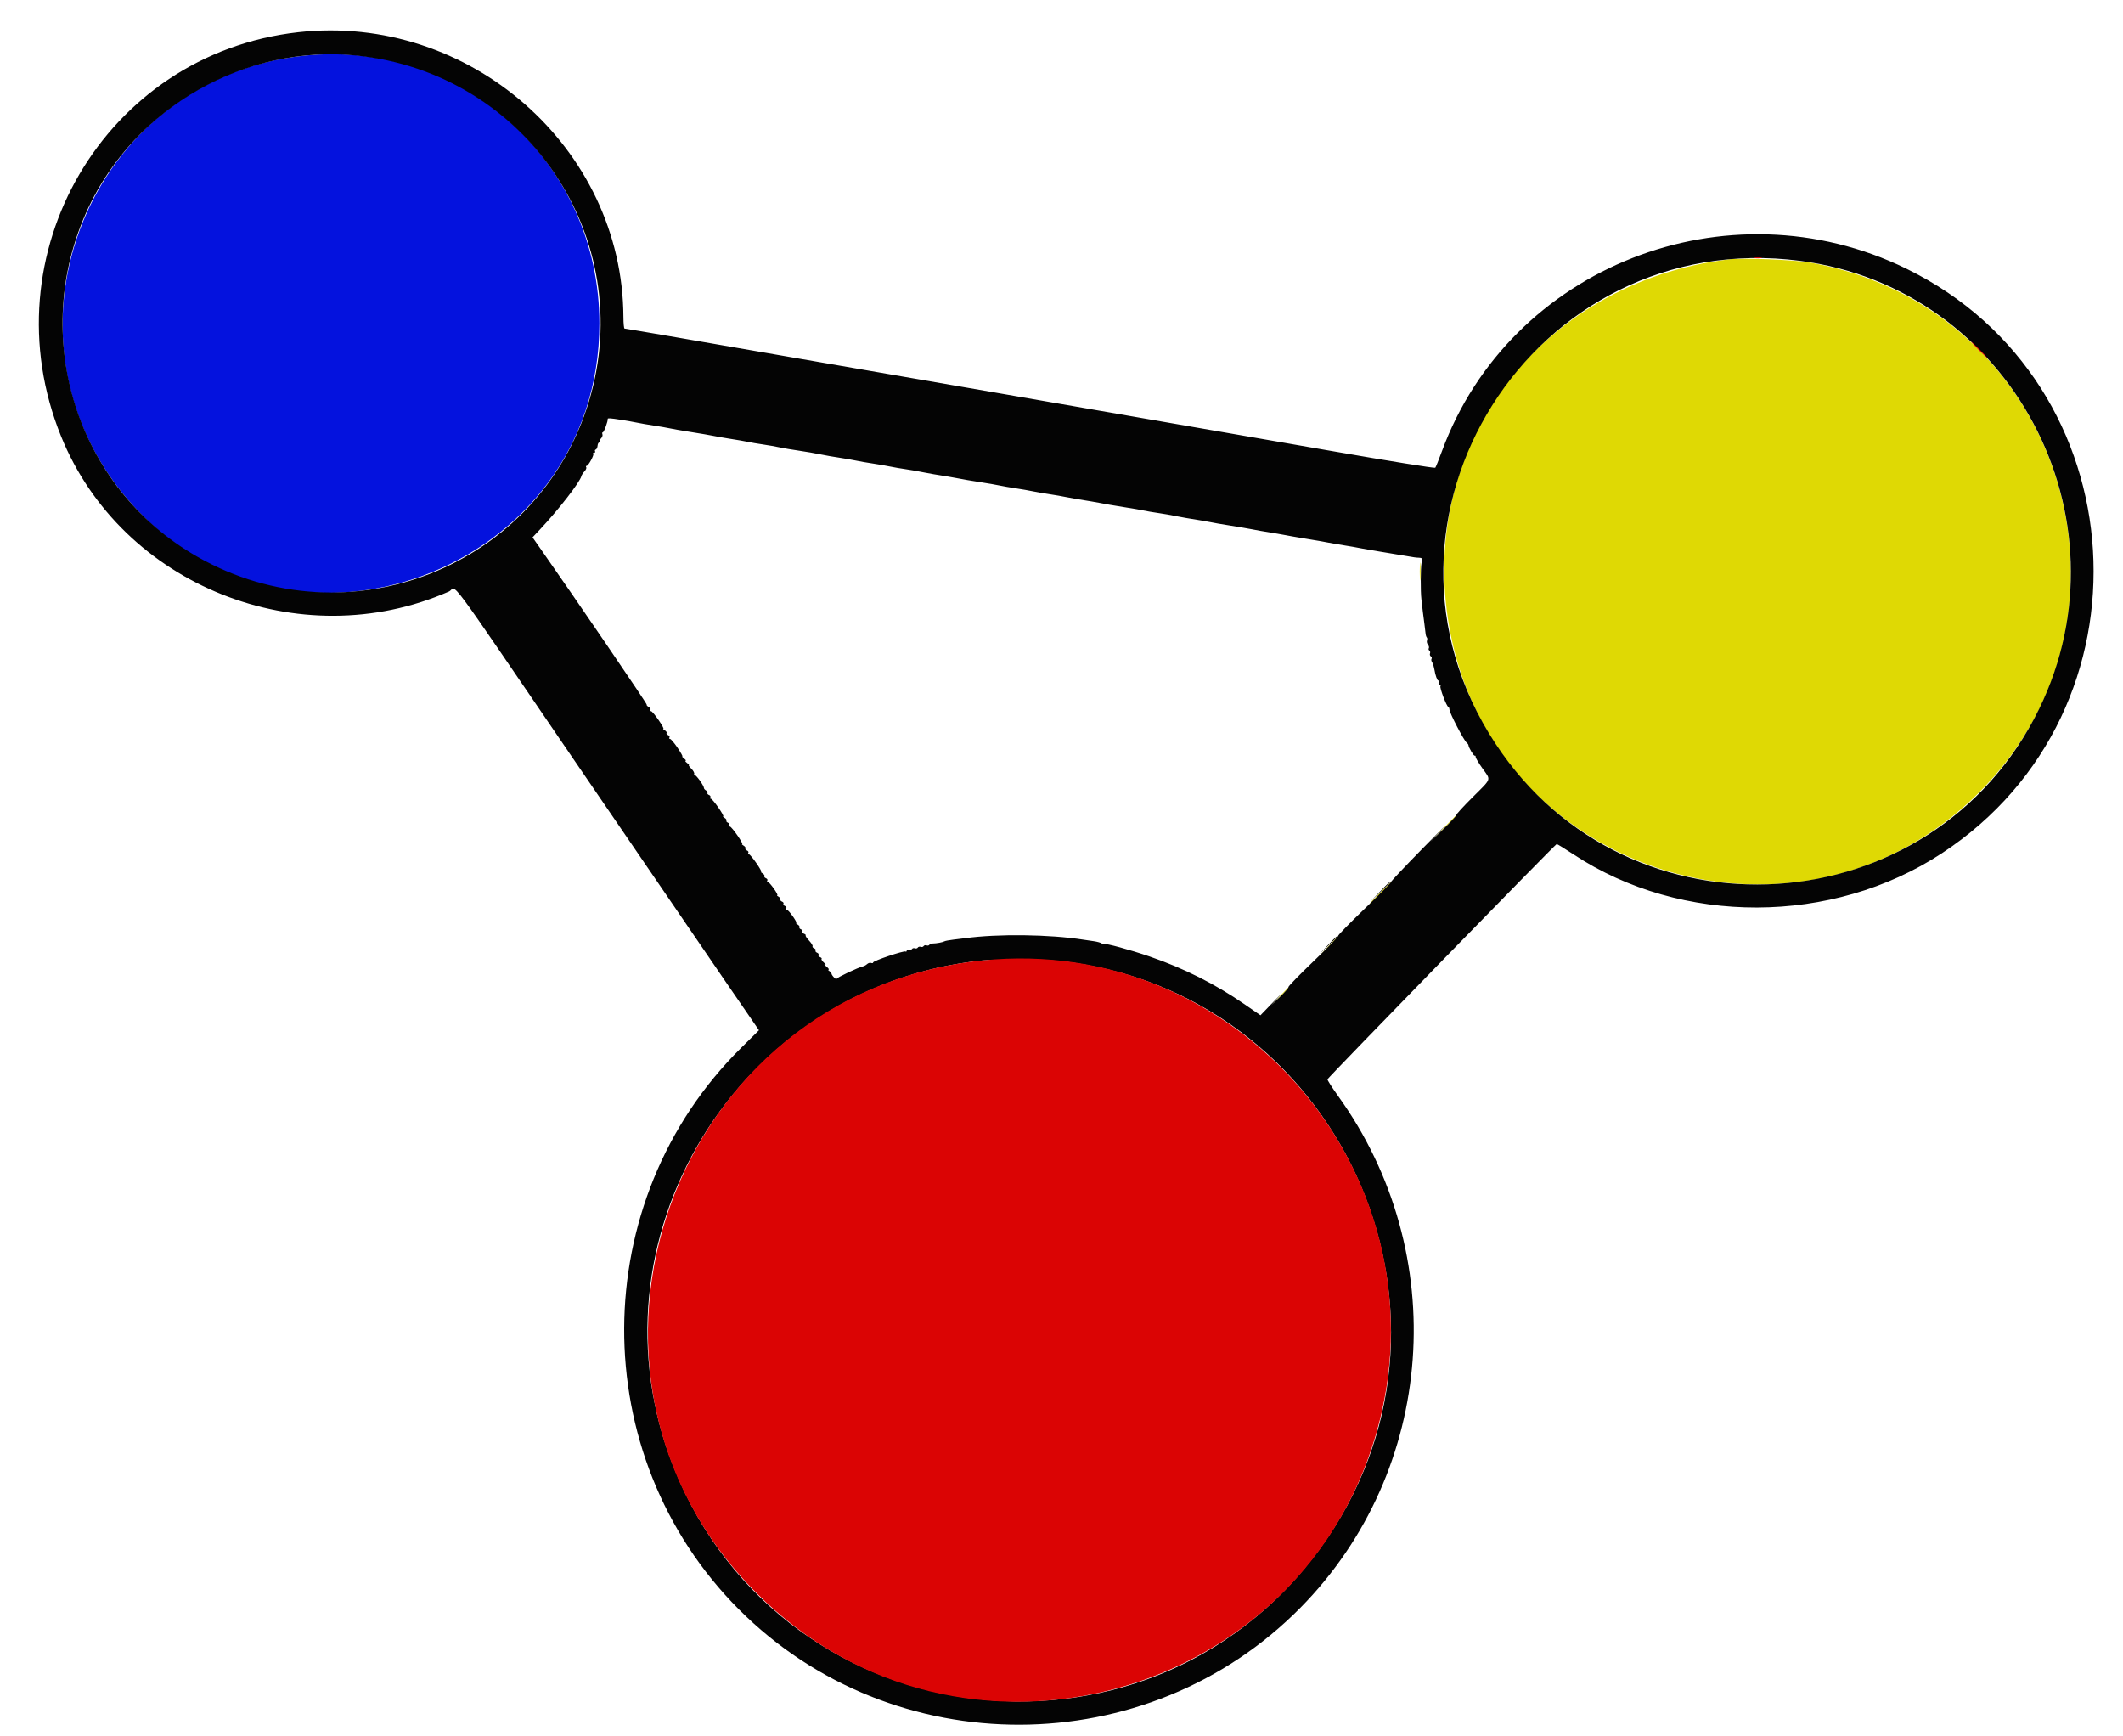 <svg id="svg" version="1.1" width="400" height="327.098" viewBox="0 0 400 327.098" xmlns="http://www.w3.org/2000/svg" xmlns:xlink="http://www.w3.org/1999/xlink" ><g id="svgg"><path id="path0" d="M325.722 48.862 C 289.750 53.209,266.325 84.884,273.356 119.670 C 282.587 165.340,339.468 182.437,372.657 149.519 C 406.684 115.769,388.464 57.958,341.128 49.480 C 338.073 48.932,328.362 48.543,325.722 48.862 M267.501 107.703 C 267.501 109.216,267.548 109.800,267.603 109.000 C 267.659 108.201,267.659 106.963,267.602 106.249 C 267.546 105.536,267.500 106.190,267.501 107.703 M271.934 156.052 L 269.464 158.597 272.008 156.127 C 273.408 154.768,274.553 153.623,274.553 153.582 C 274.553 153.382,274.228 153.689,271.934 156.052 M259.972 168.226 C 258.845 169.360,257.985 170.289,258.061 170.289 C 258.136 170.289,259.120 169.360,260.248 168.226 C 261.375 167.091,262.235 166.162,262.160 166.162 C 262.084 166.162,261.100 167.091,259.972 168.226 M250.336 178.198 L 248.556 180.055 250.413 178.275 C 251.434 177.296,252.270 176.460,252.270 176.418 C 252.270 176.215,251.989 176.473,250.336 178.198 M241.119 187.689 L 239.477 189.409 241.197 187.767 C 242.142 186.863,242.916 186.090,242.916 186.047 C 242.916 185.844,242.645 186.092,241.119 187.689 " stroke="none" fill="#dfd904" fill-rule="evenodd"></path><path id="path1" d="M57.251 10.493 C 16.833 14.718,-2.409 62.544,23.761 93.733 C 53.934 129.692,112.930 107.993,112.930 60.935 C 112.930 30.640,87.232 7.359,57.251 10.493 " stroke="none" fill="#0412de" fill-rule="evenodd"></path><path id="path2" d="M56.151 6.073 C 19.733 10.171,-2.400 47.938,11.521 82.228 C 22.915 110.294,56.505 123.725,84.574 111.438 C 86.265 110.697,82.982 106.276,108.459 143.604 C 120.490 161.231,133.184 179.800,136.667 184.868 L 142.999 194.084 139.656 197.387 C 110.428 226.273,110.223 274.113,139.202 303.173 C 168.234 332.285,216.173 332.139,245.038 302.851 C 270.549 276.966,273.527 236.196,252.081 206.421 C 250.951 204.851,250.066 203.459,250.116 203.327 C 250.265 202.932,293.067 159.010,293.303 159.010 C 293.423 159.010,294.855 159.890,296.485 160.966 C 316.815 174.385,345.249 174.290,365.887 160.735 C 406.821 133.849,403.058 72.059,359.182 50.616 C 325.467 34.140,284.448 50.261,271.676 85.007 C 271.092 86.596,270.528 87.995,270.423 88.117 C 270.318 88.238,261.703 86.850,251.278 85.032 C 232.829 81.814,146.811 66.891,127.511 63.560 C 122.216 62.646,117.790 61.898,117.676 61.898 C 117.562 61.898,117.465 60.939,117.460 59.766 C 117.332 27.813,88.369 2.448,56.151 6.073 M67.165 10.467 C 99.168 13.704,120.198 44.938,110.983 75.546 C 101.570 106.812,65.584 121.096,37.139 104.857 C 14.348 91.846,5.390 63.194,16.617 39.220 C 25.544 20.158,46.292 8.356,67.165 10.467 M339.188 49.143 C 378.748 54.292,401.786 97.514,384.185 133.563 C 364.165 174.567,306.856 178.233,281.781 140.114 C 253.975 97.843,288.843 42.589,339.188 49.143 M116.851 79.062 C 118.257 79.286,119.190 79.450,120.083 79.631 C 120.982 79.813,121.798 79.955,123.178 80.167 C 124.462 80.364,125.464 80.539,126.410 80.731 C 127.236 80.899,127.891 81.014,129.436 81.263 C 129.890 81.336,130.633 81.457,131.087 81.533 C 131.541 81.609,132.283 81.731,132.737 81.805 C 133.191 81.879,133.934 82.015,134.388 82.107 C 135.214 82.274,135.869 82.389,137.414 82.638 C 139.475 82.970,139.942 83.050,140.715 83.207 C 141.680 83.403,142.545 83.551,143.879 83.748 C 144.962 83.908,145.832 84.062,147.043 84.308 C 148.008 84.503,148.872 84.651,150.206 84.848 C 151.917 85.101,153.540 85.383,155.021 85.683 C 155.920 85.866,156.736 86.007,158.116 86.219 C 159.400 86.417,160.403 86.592,161.348 86.784 C 162.248 86.966,163.063 87.107,164.444 87.320 C 165.727 87.517,166.730 87.692,167.675 87.884 C 168.640 88.080,169.505 88.227,170.839 88.425 C 171.922 88.585,172.793 88.739,174.003 88.984 C 174.993 89.185,176.566 89.455,178.680 89.788 C 179.133 89.859,179.876 89.993,180.330 90.085 C 181.369 90.295,183.135 90.597,185.077 90.896 C 186.360 91.093,187.363 91.269,188.308 91.460 C 189.208 91.643,190.023 91.784,191.404 91.996 C 192.687 92.194,193.690 92.369,194.635 92.561 C 195.535 92.743,196.351 92.884,197.731 93.097 C 199.015 93.294,200.017 93.469,200.963 93.661 C 201.953 93.862,203.526 94.132,205.640 94.464 C 206.094 94.536,206.836 94.669,207.290 94.762 C 208.249 94.956,209.419 95.158,211.967 95.568 C 214.028 95.900,214.495 95.980,215.268 96.137 C 216.233 96.333,217.098 96.481,218.432 96.678 C 219.515 96.838,220.385 96.992,221.596 97.237 C 222.585 97.438,224.159 97.709,226.272 98.041 C 226.726 98.112,227.469 98.246,227.923 98.338 C 228.377 98.430,229.089 98.563,229.505 98.634 C 231.275 98.934,233.157 99.244,234.250 99.416 C 234.704 99.488,235.447 99.621,235.901 99.713 C 236.355 99.805,237.067 99.939,237.483 100.009 C 238.654 100.208,239.817 100.401,240.646 100.534 C 241.063 100.601,241.774 100.729,242.228 100.819 C 243.022 100.975,243.609 101.078,245.392 101.376 C 245.846 101.451,246.589 101.575,247.043 101.651 C 248.826 101.948,249.412 102.051,250.206 102.208 C 250.660 102.297,251.372 102.425,251.788 102.492 C 252.618 102.625,253.780 102.818,254.952 103.017 C 255.368 103.088,256.080 103.221,256.534 103.313 C 256.988 103.405,257.730 103.539,258.184 103.610 C 259.450 103.809,260.448 103.975,261.279 104.126 C 261.695 104.202,262.469 104.332,262.999 104.414 C 263.528 104.497,264.271 104.619,264.649 104.686 C 266.440 105.001,266.756 105.045,267.362 105.066 C 267.943 105.087,267.994 105.184,267.844 105.983 C 267.648 107.032,267.628 111.346,267.811 112.930 C 267.882 113.535,268.003 114.587,268.082 115.268 C 268.160 115.949,268.296 117.001,268.384 117.607 C 268.472 118.212,268.565 118.975,268.591 119.303 C 268.617 119.631,268.723 119.984,268.826 120.087 C 268.929 120.190,268.946 120.449,268.864 120.663 C 268.781 120.877,268.863 121.231,269.044 121.449 C 269.225 121.668,269.299 121.967,269.208 122.115 C 269.116 122.262,269.162 122.457,269.309 122.548 C 269.457 122.639,269.512 122.883,269.433 123.090 C 269.353 123.296,269.423 123.549,269.587 123.650 C 269.751 123.751,269.814 123.950,269.727 124.091 C 269.640 124.231,269.667 124.501,269.787 124.691 C 269.907 124.880,270.023 125.127,270.044 125.241 C 270.065 125.354,270.112 125.540,270.149 125.653 C 270.185 125.767,270.235 125.983,270.260 126.135 C 270.435 127.213,270.784 128.198,270.990 128.198 C 271.124 128.198,271.163 128.384,271.076 128.611 C 270.989 128.838,271.062 129.023,271.239 129.023 C 271.415 129.023,271.488 129.139,271.400 129.281 C 271.220 129.572,272.583 133.150,272.873 133.150 C 272.976 133.150,273.080 133.405,273.103 133.716 C 273.153 134.386,275.815 139.492,276.321 139.890 C 276.513 140.041,276.674 140.266,276.679 140.389 C 276.694 140.815,277.686 142.470,277.862 142.361 C 277.959 142.301,278.038 142.413,278.038 142.608 C 278.038 142.804,278.615 143.774,279.321 144.763 C 280.946 147.040,281.117 146.541,277.456 150.192 C 275.724 151.919,274.356 153.411,274.416 153.508 C 274.476 153.605,273.386 154.790,271.994 156.141 L 269.464 158.597 271.802 156.111 C 273.088 154.744,271.400 156.415,268.051 159.825 C 264.702 163.235,262.006 166.099,262.059 166.191 C 262.112 166.282,259.869 168.552,257.074 171.235 C 254.279 173.919,252.049 176.207,252.119 176.320 C 252.189 176.433,250.084 178.599,247.442 181.133 C 244.799 183.668,242.694 185.833,242.764 185.946 C 242.833 186.058,242.122 186.883,241.184 187.779 L 239.477 189.409 240.990 187.738 C 241.823 186.820,241.375 187.237,239.996 188.667 L 237.488 191.265 234.494 189.195 C 228.969 185.377,223.138 182.443,216.577 180.181 C 213.006 178.950,208.228 177.650,208.024 177.854 C 207.951 177.927,207.754 177.873,207.586 177.734 C 207.419 177.595,206.727 177.403,206.048 177.307 C 205.369 177.212,204.505 177.085,204.127 177.025 C 197.739 176.020,188.008 175.898,181.843 176.746 C 181.465 176.798,180.488 176.917,179.673 177.011 C 178.857 177.105,178.077 177.251,177.938 177.337 C 177.652 177.514,176.444 177.737,175.728 177.746 C 175.466 177.749,175.183 177.862,175.100 177.997 C 175.016 178.132,174.779 178.178,174.572 178.099 C 174.365 178.019,174.118 178.081,174.022 178.236 C 173.926 178.391,173.678 178.453,173.472 178.374 C 173.265 178.294,173.017 178.356,172.921 178.511 C 172.826 178.666,172.578 178.728,172.371 178.649 C 172.164 178.569,171.917 178.631,171.821 178.786 C 171.725 178.941,171.465 178.998,171.243 178.913 C 171.021 178.828,170.839 178.903,170.839 179.079 C 170.839 179.255,170.732 179.334,170.602 179.253 C 170.282 179.055,164.512 181.003,164.512 181.309 C 164.512 181.442,164.342 181.486,164.135 181.406 C 163.927 181.326,163.584 181.423,163.371 181.621 C 163.159 181.819,162.803 182.017,162.579 182.060 C 161.750 182.223,157.634 184.167,157.634 184.396 C 157.634 184.527,157.417 184.417,157.153 184.152 C 156.888 183.887,156.671 183.564,156.671 183.435 C 156.671 183.305,156.486 183.081,156.259 182.938 C 156.032 182.794,155.970 182.672,156.121 182.667 C 156.272 182.661,156.087 182.401,155.708 182.088 C 155.330 181.776,155.206 181.602,155.433 181.703 C 155.660 181.803,155.573 181.643,155.239 181.348 C 154.905 181.053,154.706 180.737,154.797 180.646 C 154.887 180.555,154.759 180.403,154.511 180.308 C 154.264 180.213,154.130 180.023,154.214 179.887 C 154.299 179.750,154.175 179.564,153.939 179.474 C 153.704 179.384,153.580 179.198,153.664 179.061 C 153.749 178.925,153.625 178.739,153.389 178.649 C 153.153 178.558,153.021 178.386,153.095 178.266 C 153.170 178.146,152.876 177.668,152.442 177.204 C 152.009 176.740,151.718 176.297,151.795 176.220 C 151.872 176.142,151.733 176.001,151.485 175.906 C 151.237 175.811,151.104 175.622,151.188 175.485 C 151.273 175.349,151.149 175.163,150.913 175.072 C 150.677 174.982,150.548 174.805,150.626 174.679 C 150.704 174.552,150.549 174.322,150.281 174.166 C 150.013 174.010,149.892 173.878,150.013 173.874 C 150.334 173.861,148.580 171.389,148.251 171.389 C 148.098 171.389,148.050 171.265,148.144 171.112 C 148.238 170.960,148.123 170.761,147.887 170.671 C 147.651 170.580,147.527 170.395,147.612 170.258 C 147.696 170.122,147.572 169.936,147.337 169.845 C 147.101 169.755,146.972 169.578,147.050 169.452 C 147.128 169.325,146.973 169.095,146.705 168.939 C 146.437 168.783,146.316 168.651,146.437 168.647 C 146.757 168.634,145.004 166.162,144.675 166.162 C 144.522 166.162,144.474 166.038,144.568 165.885 C 144.662 165.733,144.546 165.534,144.311 165.444 C 144.075 165.353,143.946 165.176,144.024 165.050 C 144.102 164.924,143.946 164.693,143.678 164.537 C 143.410 164.381,143.289 164.250,143.408 164.245 C 143.728 164.233,141.431 160.935,141.101 160.935 C 140.947 160.935,140.897 160.811,140.992 160.658 C 141.086 160.506,140.970 160.307,140.734 160.217 C 140.499 160.126,140.370 159.949,140.448 159.823 C 140.525 159.697,140.370 159.466,140.102 159.310 C 139.834 159.154,139.712 159.023,139.831 159.018 C 140.152 159.006,137.854 155.708,137.525 155.708 C 137.370 155.708,137.321 155.584,137.415 155.431 C 137.509 155.279,137.394 155.080,137.158 154.990 C 136.922 154.899,136.793 154.722,136.871 154.596 C 136.949 154.470,136.794 154.239,136.526 154.083 C 136.258 153.927,136.136 153.796,136.255 153.791 C 136.576 153.779,134.278 150.481,133.949 150.481 C 133.794 150.481,133.745 150.357,133.839 150.204 C 133.933 150.052,133.817 149.853,133.582 149.763 C 133.346 149.672,133.217 149.495,133.295 149.369 C 133.373 149.243,133.257 149.039,133.038 148.916 C 132.818 148.794,132.638 148.595,132.637 148.476 C 132.634 147.989,131.090 145.855,130.849 146.004 C 130.706 146.093,130.677 146.023,130.784 145.849 C 130.891 145.676,130.669 145.225,130.289 144.844 C 129.909 144.465,129.686 144.150,129.792 144.145 C 129.899 144.140,129.746 143.955,129.452 143.733 C 129.159 143.511,129.035 143.325,129.177 143.320 C 129.320 143.315,129.196 143.129,128.902 142.907 C 128.608 142.685,128.458 142.503,128.568 142.503 C 128.679 142.503,128.264 141.761,127.648 140.853 C 127.031 139.945,126.400 139.202,126.246 139.202 C 126.091 139.202,126.042 139.078,126.136 138.925 C 126.230 138.773,126.114 138.574,125.879 138.484 C 125.643 138.393,125.514 138.216,125.592 138.090 C 125.670 137.964,125.514 137.733,125.247 137.577 C 124.979 137.421,124.857 137.289,124.976 137.285 C 125.296 137.272,122.999 133.975,122.670 133.975 C 122.515 133.975,122.460 133.859,122.548 133.717 C 122.636 133.575,122.488 133.336,122.220 133.186 C 121.952 133.036,121.783 132.830,121.843 132.728 C 121.930 132.581,108.674 113.132,101.736 103.229 L 100.336 101.231 101.822 99.652 C 105.211 96.053,109.281 90.804,109.539 89.700 C 109.588 89.489,109.850 89.085,110.120 88.802 C 110.390 88.520,110.538 88.169,110.448 88.023 C 110.358 87.877,110.392 87.758,110.525 87.758 C 110.861 87.758,111.996 85.678,111.778 85.460 C 111.680 85.362,111.752 85.282,111.937 85.282 C 112.123 85.282,112.205 85.169,112.119 85.030 C 112.034 84.892,112.094 84.735,112.253 84.682 C 112.412 84.629,112.562 84.309,112.588 83.971 C 112.613 83.633,112.752 83.356,112.897 83.356 C 113.041 83.356,113.082 83.280,112.989 83.186 C 112.895 83.092,113.005 82.829,113.234 82.600 C 113.462 82.372,113.584 82.015,113.505 81.808 C 113.425 81.600,113.460 81.431,113.583 81.431 C 113.798 81.431,114.585 79.276,114.502 78.914 C 114.462 78.739,115.059 78.777,116.851 79.062 M259.965 168.019 L 258.184 169.876 260.041 168.096 C 261.063 167.117,261.898 166.281,261.898 166.239 C 261.898 166.037,261.618 166.294,259.965 168.019 M250.198 178.061 L 248.556 179.780 250.275 178.138 C 251.221 177.235,251.994 176.461,251.994 176.419 C 251.994 176.215,251.723 176.463,250.198 178.061 M199.667 181.033 C 251.842 186.699,279.555 246.541,250.048 289.821 C 218.399 336.243,147.878 328.634,126.989 276.545 C 109.755 233.569,138.888 185.671,185.144 180.930 C 187.414 180.697,197.216 180.767,199.667 181.033 " stroke="none" fill="#040404" fill-rule="evenodd"></path><path id="path3" d="M330.605 48.612 C 330.946 48.678,331.503 48.678,331.843 48.612 C 332.184 48.547,331.905 48.493,331.224 48.493 C 330.543 48.493,330.265 48.547,330.605 48.612 M372.765 65.887 C 373.587 66.719,374.321 67.400,374.397 67.400 C 374.472 67.400,373.862 66.719,373.040 65.887 C 372.218 65.055,371.484 64.374,371.408 64.374 C 371.332 64.374,371.943 65.055,372.765 65.887 M185.144 180.930 C 126.556 186.935,100.974 258.444,142.517 300.087 C 180.704 338.366,246.382 320.431,259.847 268.048 C 271.902 221.153,233.188 176.005,185.144 180.930 " stroke="none" fill="#db0404" fill-rule="evenodd"></path></g></svg>